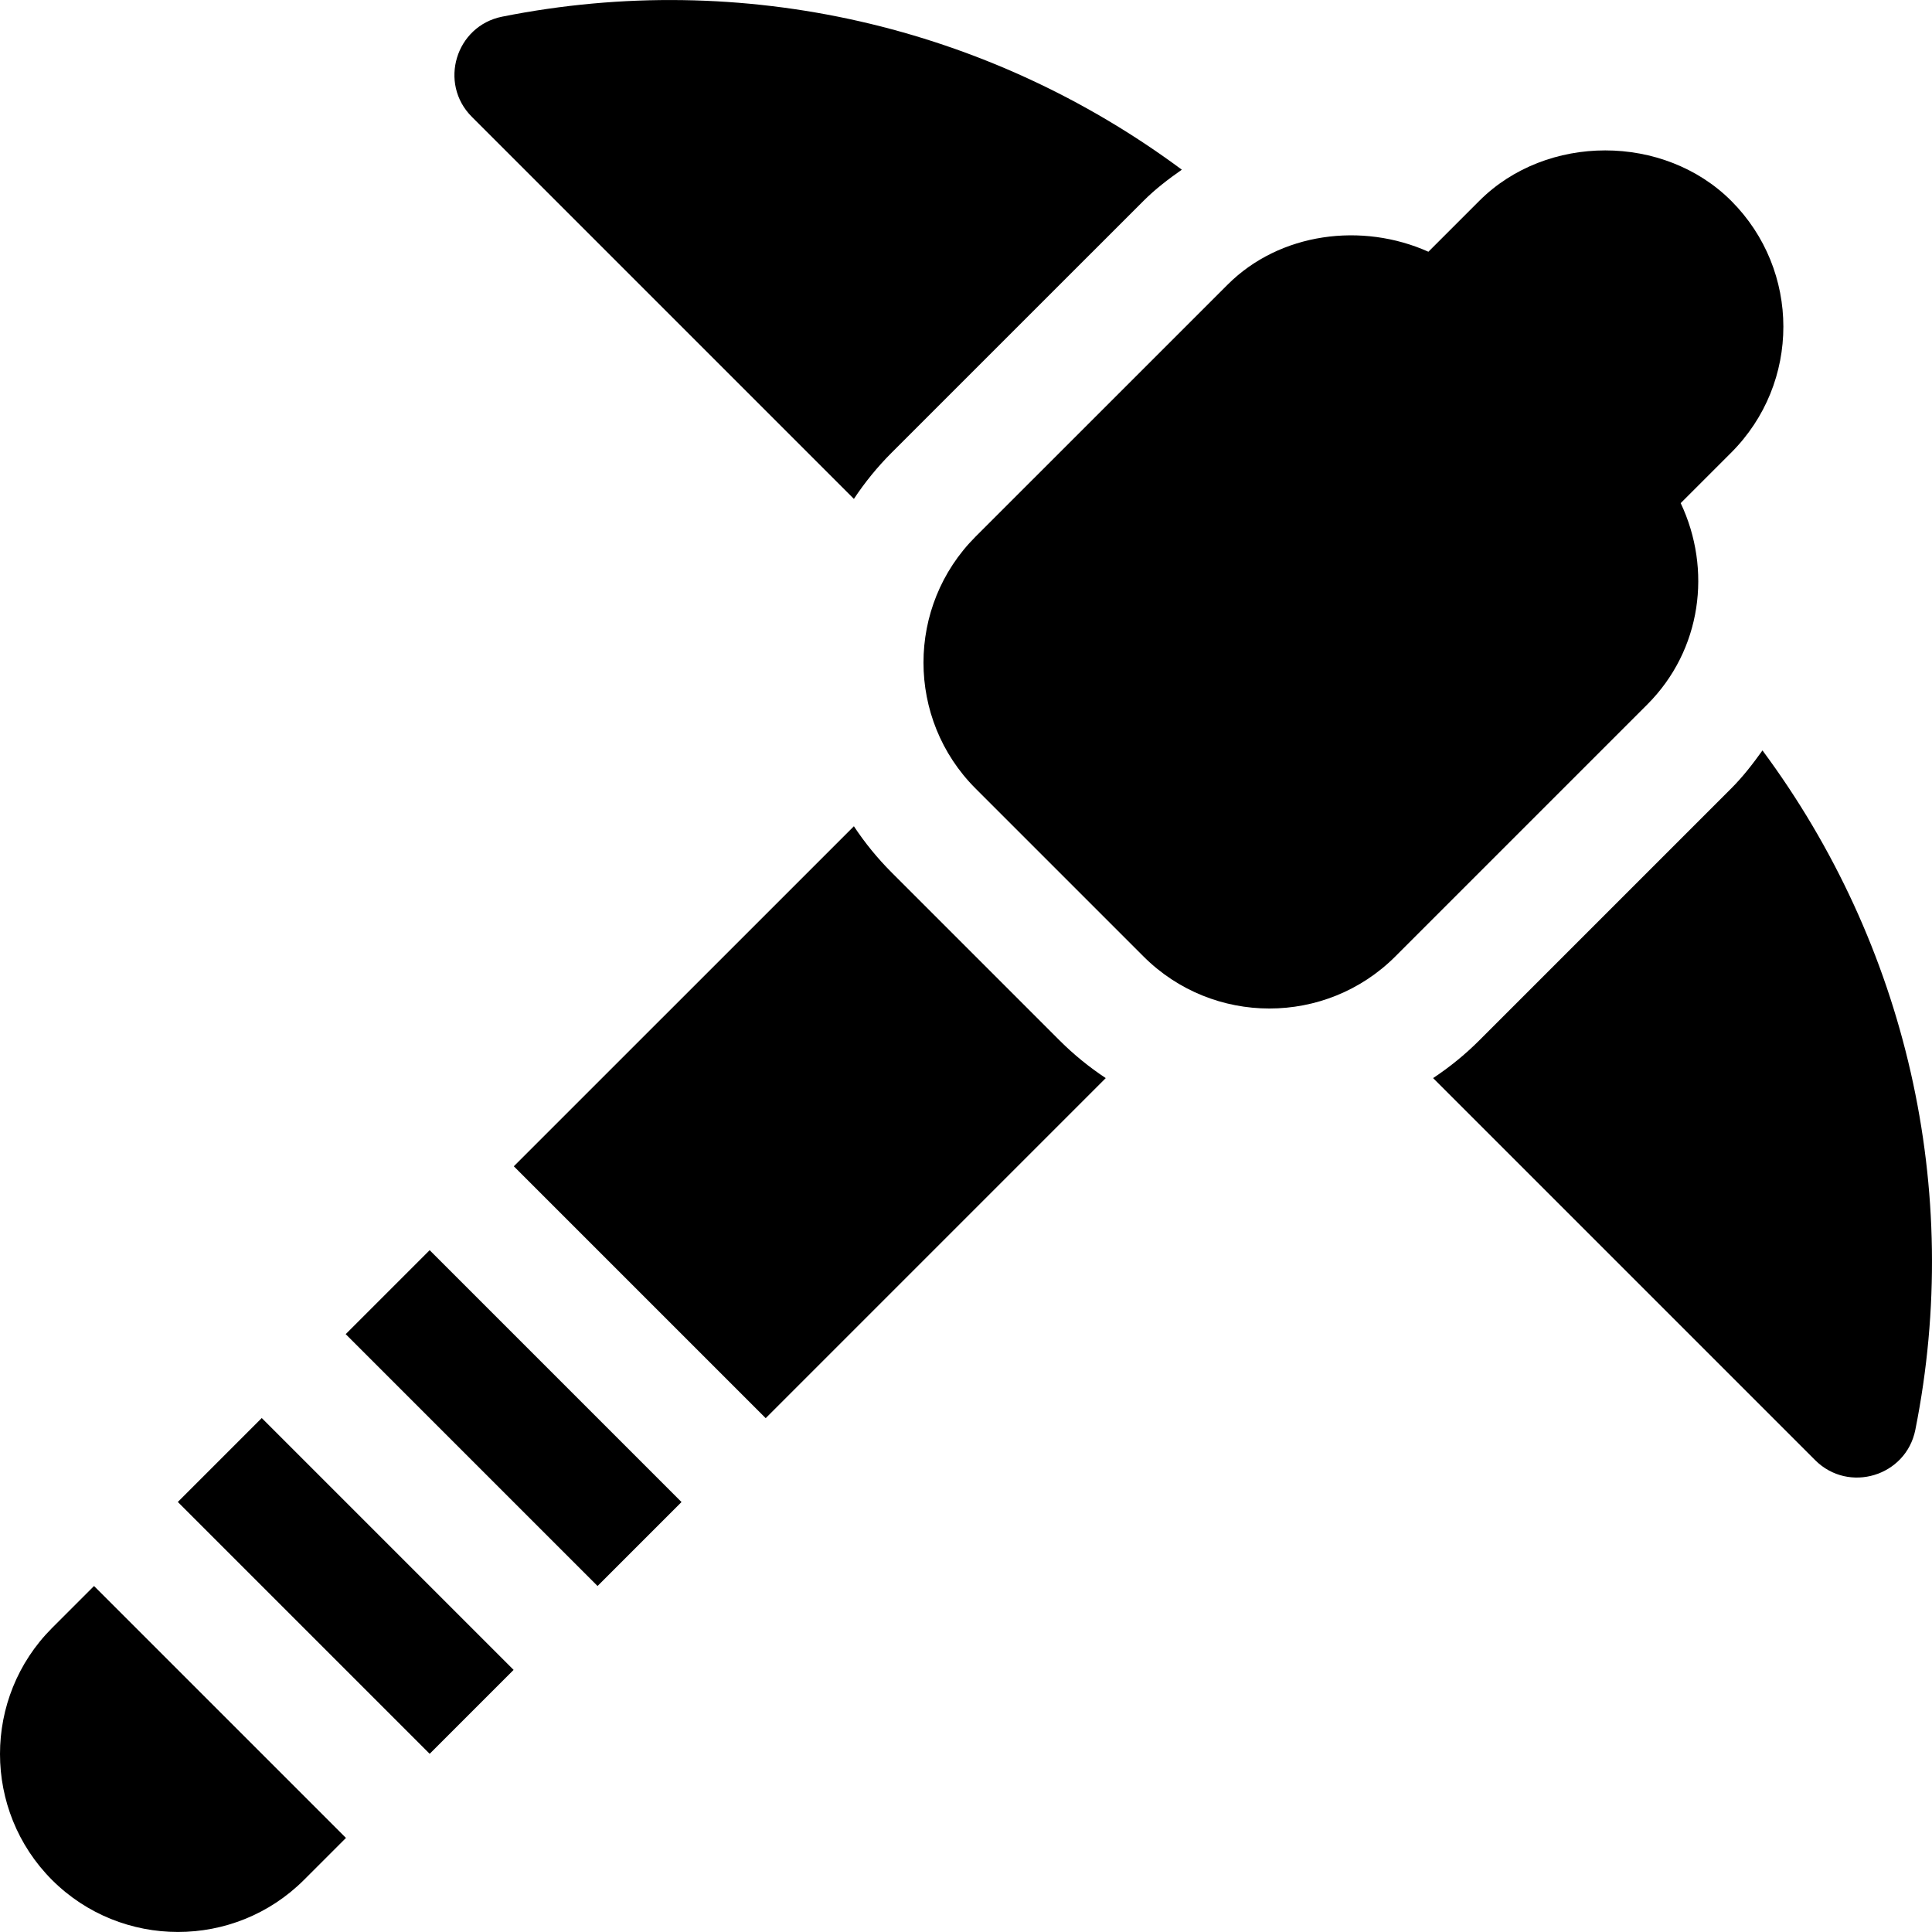 <?xml version="1.0" encoding="iso-8859-1"?>
<!-- Generator: Adobe Illustrator 19.0.0, SVG Export Plug-In . SVG Version: 6.00 Build 0)  -->
<svg xmlns="http://www.w3.org/2000/svg" xmlns:xlink="http://www.w3.org/1999/xlink" version="1.1" id="Capa_1" x="0px" y="0px" viewBox="0 0 512 512" style="enable-background:new 0 0 512 512;" xml:space="preserve">
<g>
	<g>
		<path d="M458.789,53.224c-17.822-17.806-48.933-17.836-66.756,0.001l-13.491,13.491c-17.486-7.85-39.352-5.164-53.249,8.756    l-66.755,66.74c-18.406,18.406-18.406,48.35,0,66.755l44.493,44.493c18.406,18.406,48.35,18.406,66.755,0l66.74-66.74    c14.469-14.469,17.179-35.846,8.876-53.385l13.37-13.37C477.251,101.486,477.191,71.626,458.789,53.224z"/>
	</g>
</g>
<g>
	<g>
		
			<rect x="120.428" y="328.634" transform="matrix(0.707 -0.707 0.707 0.707 -225.874 206.363)" width="31.475" height="94.404"/>
	</g>
</g>
<g>
	<g>
		
			<rect x="75.942" y="373.119" transform="matrix(0.707 -0.707 0.707 0.707 -270.362 187.932)" width="31.461" height="94.404"/>
	</g>
</g>
<g>
	<g>
		<path d="M24.918,420.308L13.78,431.447c-18.375,18.406-18.375,48.35,0.016,66.77c18.369,18.338,48.31,18.399,66.755-0.015    l11.131-11.131L24.918,420.308z"/>
	</g>
</g>
<g>
	<g>
		<path d="M467.074,198.87c-2.519,3.524-5.176,6.972-8.3,10.096l-66.74,66.74c-3.78,3.783-7.889,7.108-12.247,10l101.249,101.249    c8.872,8.872,24.088,4.269,26.549-8.035C520.324,315.189,505.103,250.121,467.074,198.87z"/>
	</g>
</g>
<g>
	<g>
		<path d="M133.079,4.415c-12.312,2.462-16.913,17.671-8.035,26.549l101.249,101.249c2.863-4.328,6.189-8.439,10-12.247    l66.755-66.74c3.085-3.091,6.563-5.754,10.146-8.256C261.932,6.909,196.828-8.306,133.079,4.415z"/>
	</g>
</g>
<g>
	<g>
		<path d="M280.785,275.708l-44.493-44.494c-3.81-3.808-7.138-7.92-10.002-12.248l-90.124,90.112l66.752,66.752l90.115-90.122    C288.675,282.815,284.564,279.491,280.785,275.708z"/>
	</g>
</g>
<g>
</g>
<g>
</g>
<g>
</g>
<g>
</g>
<g>
</g>
<g>
</g>
<g>
</g>
<g>
</g>
<g>
</g>
<g>
</g>
<g>
</g>
<g>
</g>
<g>
</g>
<g>
</g>
<g>
</g>
</svg>
